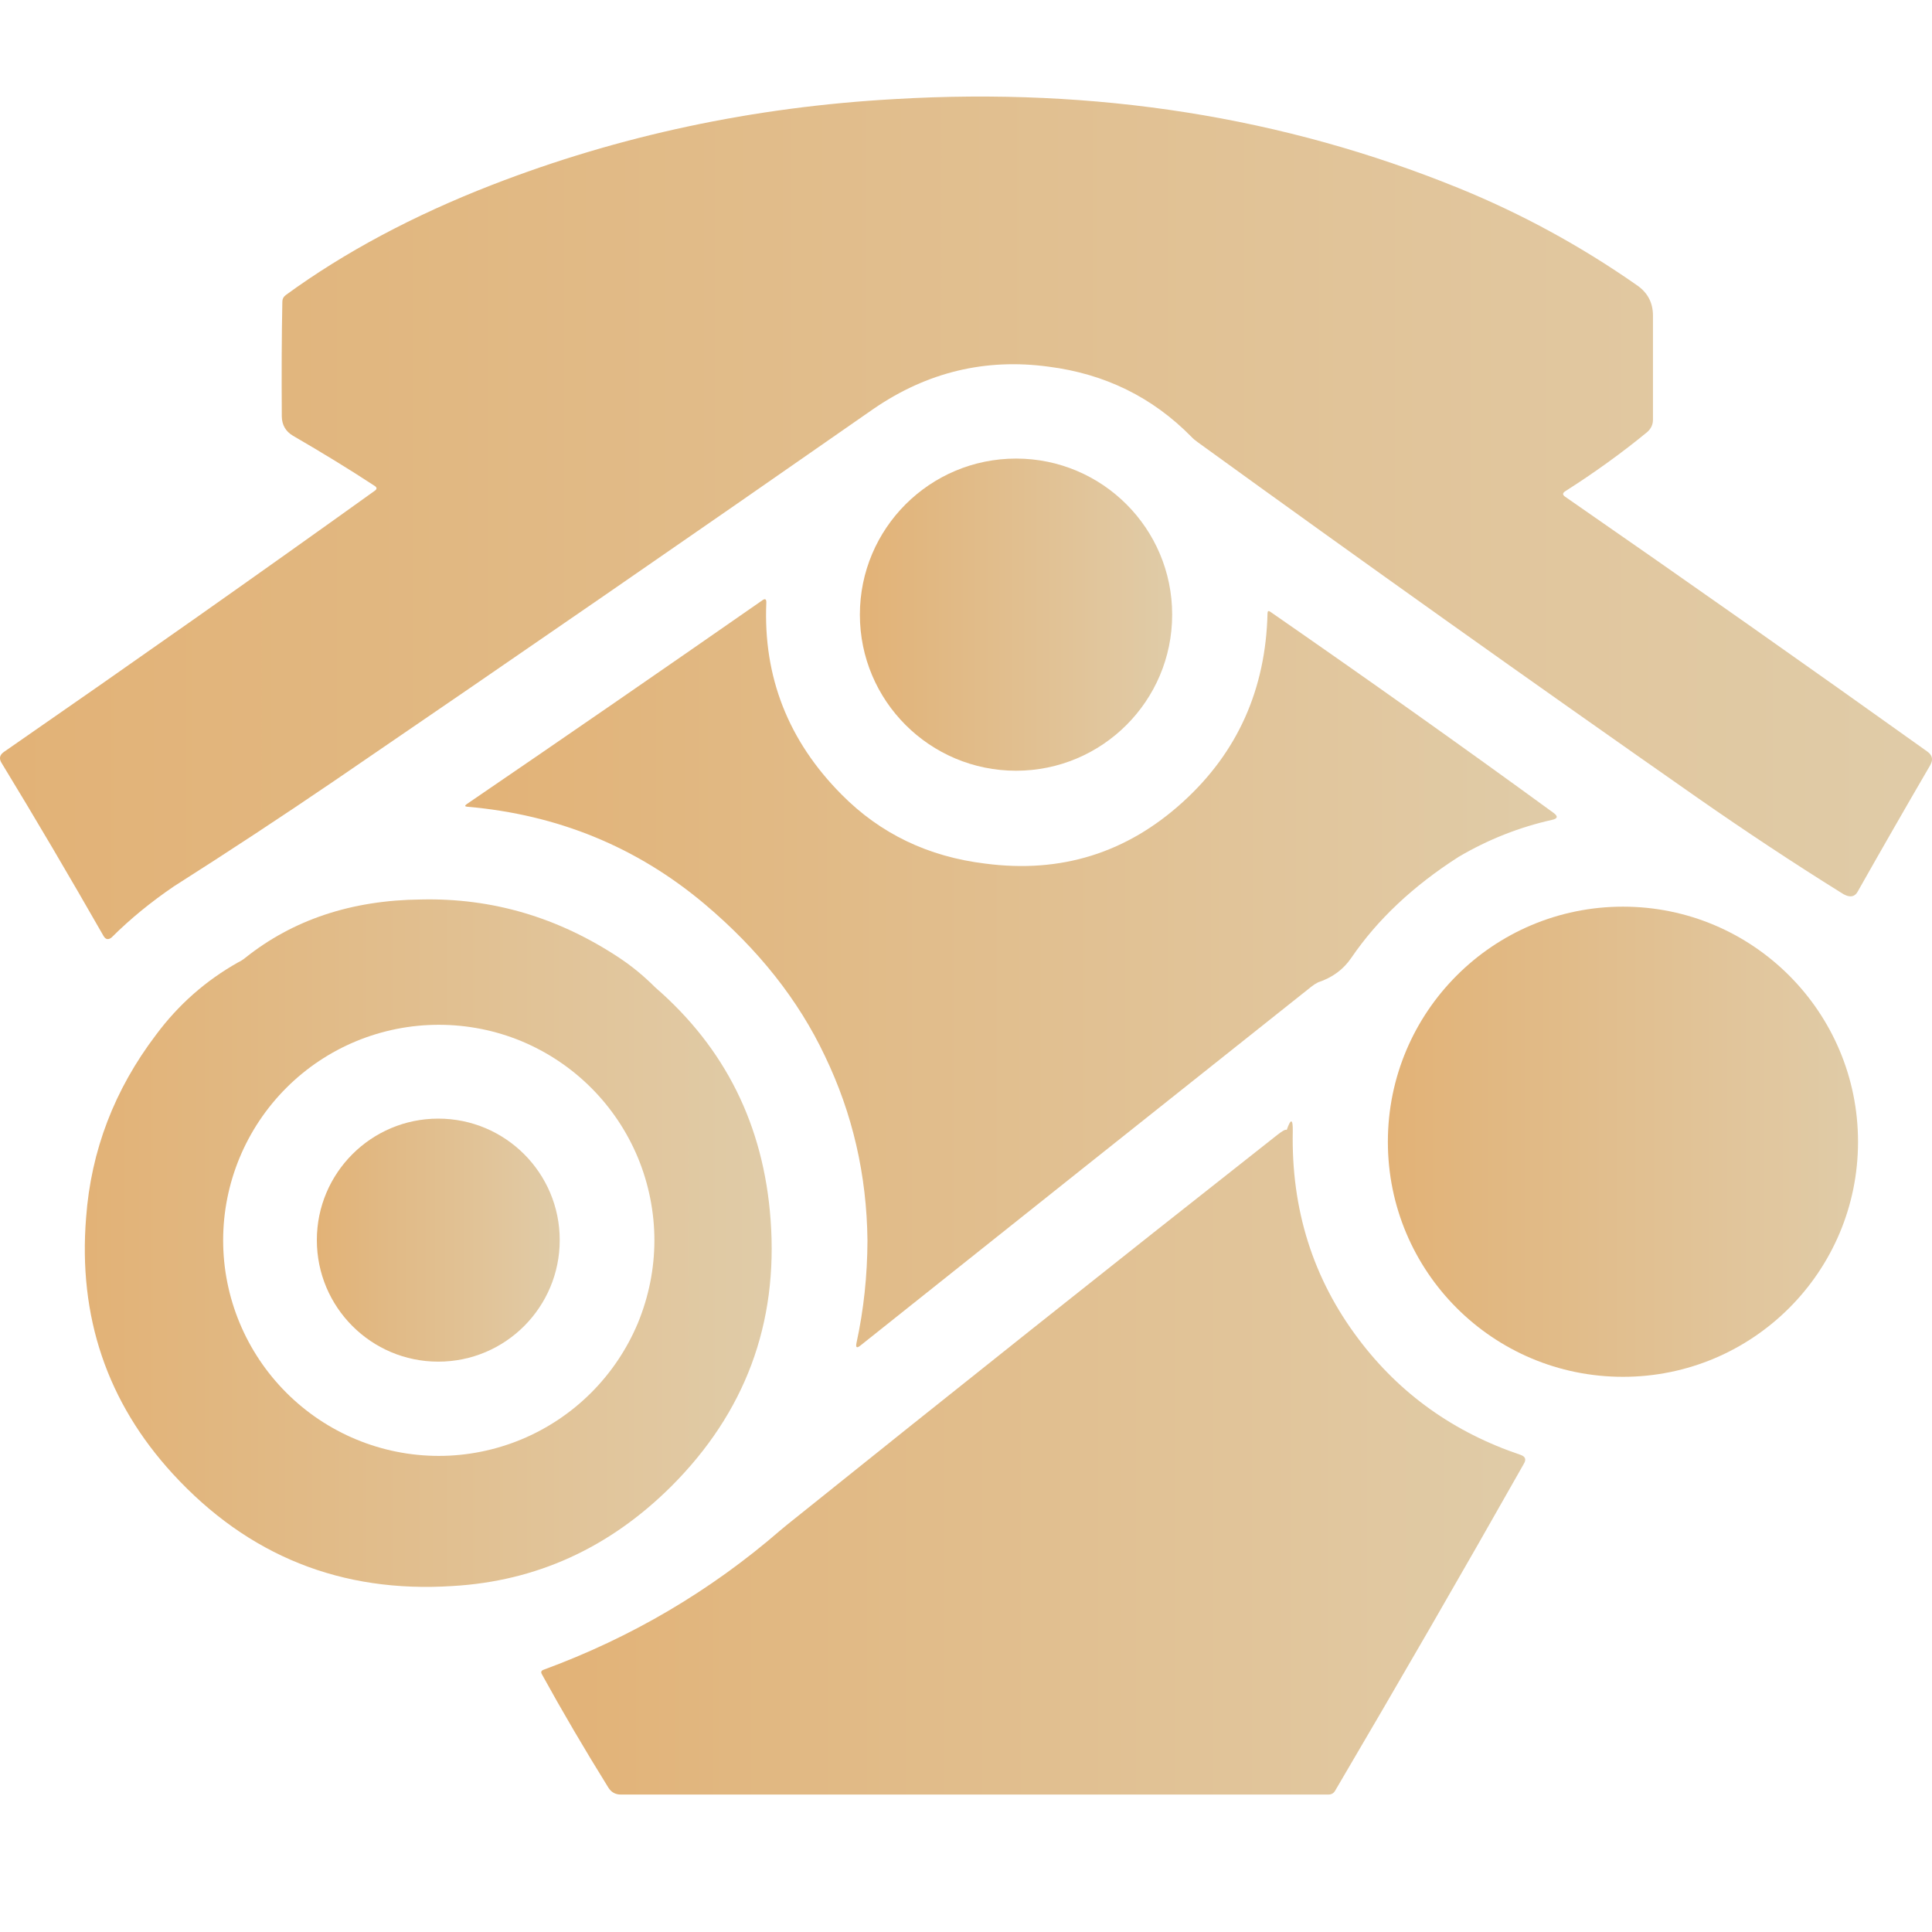 <svg xmlns="http://www.w3.org/2000/svg" width="14" height="14" viewBox="0 0 14 14" fill="none"> <g clip-path="url(#clip0_26_636)"> <path d="M3.05 6.518C3.567 6.506 4.046 6.648 4.488 6.941C4.58 7.002 4.666 7.073 4.748 7.155C5.255 7.594 5.534 8.155 5.584 8.838C5.64 9.592 5.399 10.237 4.863 10.772C4.415 11.217 3.887 11.458 3.279 11.493C2.473 11.545 1.798 11.274 1.253 10.681C0.776 10.161 0.566 9.541 0.624 8.822C0.66 8.337 0.829 7.896 1.131 7.498C1.294 7.279 1.492 7.105 1.725 6.974C1.744 6.965 1.761 6.954 1.777 6.941C2.123 6.665 2.547 6.523 3.05 6.518ZM4.742 8.988C4.742 8.783 4.701 8.579 4.623 8.39C4.544 8.2 4.429 8.028 4.284 7.883C4.139 7.738 3.967 7.623 3.777 7.544C3.588 7.466 3.385 7.426 3.18 7.426C2.765 7.426 2.368 7.59 2.075 7.883C1.782 8.176 1.617 8.573 1.617 8.988C1.617 9.402 1.782 9.799 2.075 10.092C2.368 10.385 2.765 10.55 3.18 10.55C3.385 10.55 3.588 10.509 3.777 10.431C3.967 10.352 4.139 10.237 4.284 10.092C4.429 9.947 4.544 9.775 4.623 9.586C4.701 9.396 4.742 9.193 4.742 8.988Z" fill="url(#paint0_linear_26_636)"/> <path d="M10.57 1.363C11.027 1.549 11.457 1.784 11.862 2.067C11.939 2.12 11.978 2.193 11.978 2.287C11.978 2.488 11.978 2.739 11.978 3.041C11.978 3.078 11.963 3.108 11.935 3.132C11.755 3.28 11.557 3.423 11.342 3.56C11.322 3.573 11.322 3.586 11.341 3.599C12.22 4.208 13.095 4.824 13.966 5.446C14.003 5.472 14.01 5.505 13.987 5.545C13.803 5.861 13.628 6.166 13.462 6.46C13.438 6.504 13.397 6.507 13.34 6.468C12.995 6.253 12.649 6.024 12.302 5.782C11.079 4.927 9.872 4.068 8.68 3.205C8.663 3.193 8.647 3.18 8.633 3.165C8.352 2.879 8.007 2.709 7.598 2.657C7.142 2.595 6.719 2.696 6.331 2.962C5.043 3.86 3.74 4.759 2.42 5.66C2.044 5.916 1.658 6.17 1.26 6.423C1.094 6.536 0.943 6.659 0.809 6.793C0.785 6.812 0.766 6.809 0.75 6.782C0.502 6.348 0.256 5.93 0.011 5.528C-0.008 5.497 -0.003 5.471 0.028 5.449C0.968 4.798 1.864 4.167 2.716 3.556C2.733 3.544 2.732 3.532 2.715 3.521C2.532 3.401 2.334 3.28 2.122 3.157C2.07 3.126 2.043 3.079 2.042 3.018C2.04 2.708 2.041 2.431 2.046 2.187C2.046 2.167 2.054 2.151 2.071 2.138C2.496 1.828 2.994 1.562 3.565 1.34C4.485 0.983 5.458 0.775 6.484 0.718C7.94 0.632 9.302 0.847 10.57 1.363Z" fill="url(#paint1_linear_26_636)"/> <path d="M7.363 5.585C7.987 5.585 8.494 5.079 8.494 4.454C8.494 3.829 7.987 3.323 7.363 3.323C6.738 3.323 6.231 3.829 6.231 4.454C6.231 5.079 6.738 5.585 7.363 5.585Z" fill="url(#paint2_linear_26_636)"/> <path d="M5.523 4.351C5.544 4.335 5.554 4.341 5.553 4.367C5.53 4.905 5.712 5.369 6.099 5.758C6.379 6.041 6.726 6.208 7.14 6.258C7.688 6.33 8.165 6.181 8.571 5.812C8.968 5.452 9.172 4.995 9.185 4.443C9.186 4.427 9.192 4.424 9.205 4.433C9.896 4.912 10.581 5.397 11.257 5.89C11.292 5.915 11.288 5.932 11.247 5.941C11.01 5.994 10.784 6.083 10.57 6.209C10.24 6.42 9.981 6.664 9.792 6.941C9.735 7.025 9.655 7.084 9.552 7.118C9.534 7.127 9.517 7.138 9.501 7.151C8.42 8.01 7.331 8.877 6.234 9.751C6.209 9.771 6.2 9.765 6.206 9.734C6.259 9.491 6.285 9.243 6.286 8.99C6.281 8.514 6.178 8.068 5.977 7.651C5.786 7.247 5.496 6.88 5.107 6.552C4.616 6.138 4.042 5.903 3.387 5.846C3.368 5.845 3.366 5.838 3.382 5.827C4.078 5.352 4.792 4.86 5.523 4.351Z" fill="url(#paint3_linear_26_636)"/> <path d="M11.761 9.977C12.701 9.977 13.464 9.215 13.464 8.274C13.464 7.333 12.701 6.57 11.761 6.57C10.819 6.57 10.057 7.333 10.057 8.274C10.057 9.215 10.819 9.977 11.761 9.977Z" fill="url(#paint4_linear_26_636)"/> <path d="M3.176 9.867C3.662 9.867 4.056 9.473 4.056 8.986C4.056 8.5 3.662 8.106 3.176 8.106C2.69 8.106 2.296 8.5 2.296 8.986C2.296 9.473 2.69 9.867 3.176 9.867Z" fill="url(#paint5_linear_26_636)"/> <path d="M9.324 8.188C9.354 8.103 9.369 8.106 9.368 8.195C9.356 8.763 9.514 9.266 9.845 9.704C10.144 10.101 10.536 10.38 11.02 10.543C11.053 10.555 11.061 10.575 11.043 10.606C10.597 11.395 10.14 12.185 9.675 12.976C9.664 12.995 9.648 13.004 9.626 13.004C7.917 13.004 6.209 13.004 4.499 13.004C4.459 13.004 4.429 12.987 4.408 12.953C4.236 12.676 4.075 12.402 3.926 12.131C3.918 12.116 3.922 12.106 3.938 12.1C4.575 11.866 5.147 11.529 5.655 11.089C5.67 11.076 5.686 11.063 5.702 11.05C6.877 10.107 8.062 9.164 9.257 8.223C9.294 8.194 9.316 8.182 9.324 8.188Z" fill="url(#paint6_linear_26_636)"/> </g> <defs> <linearGradient id="paint0_linear_26_636" x1="-0.561" y1="9.493" x2="6.836" y2="9.493" gradientUnits="userSpaceOnUse"> <stop stop-color="#E2AC6B"/> <stop offset="1" stop-color="#E0D2B4"/> </linearGradient> <linearGradient id="paint1_linear_26_636" x1="-3.306" y1="4.346" x2="17.5" y2="4.346" gradientUnits="userSpaceOnUse"> <stop stop-color="#E2AC6B"/> <stop offset="1" stop-color="#E0D2B4"/> </linearGradient> <linearGradient id="paint2_linear_26_636" x1="5.697" y1="4.674" x2="9.059" y2="4.674" gradientUnits="userSpaceOnUse"> <stop stop-color="#E2AC6B"/> <stop offset="1" stop-color="#E0D2B4"/> </linearGradient> <linearGradient id="paint3_linear_26_636" x1="1.504" y1="7.58" x2="13.258" y2="7.58" gradientUnits="userSpaceOnUse"> <stop stop-color="#E2AC6B"/> <stop offset="1" stop-color="#E0D2B4"/> </linearGradient> <linearGradient id="paint4_linear_26_636" x1="9.252" y1="8.605" x2="14.316" y2="8.605" gradientUnits="userSpaceOnUse"> <stop stop-color="#E2AC6B"/> <stop offset="1" stop-color="#E0D2B4"/> </linearGradient> <linearGradient id="paint5_linear_26_636" x1="1.88" y1="9.158" x2="4.497" y2="9.158" gradientUnits="userSpaceOnUse"> <stop stop-color="#E2AC6B"/> <stop offset="1" stop-color="#E0D2B4"/> </linearGradient> <linearGradient id="paint6_linear_26_636" x1="2.238" y1="11.039" x2="12.835" y2="11.039" gradientUnits="userSpaceOnUse"> <stop stop-color="#E2AC6B"/> <stop offset="1" stop-color="#E0D2B4"/> </linearGradient> <clipPath id="clip0_26_636"> <rect width="14" height="14" fill="white"/> </clipPath> </defs> </svg>